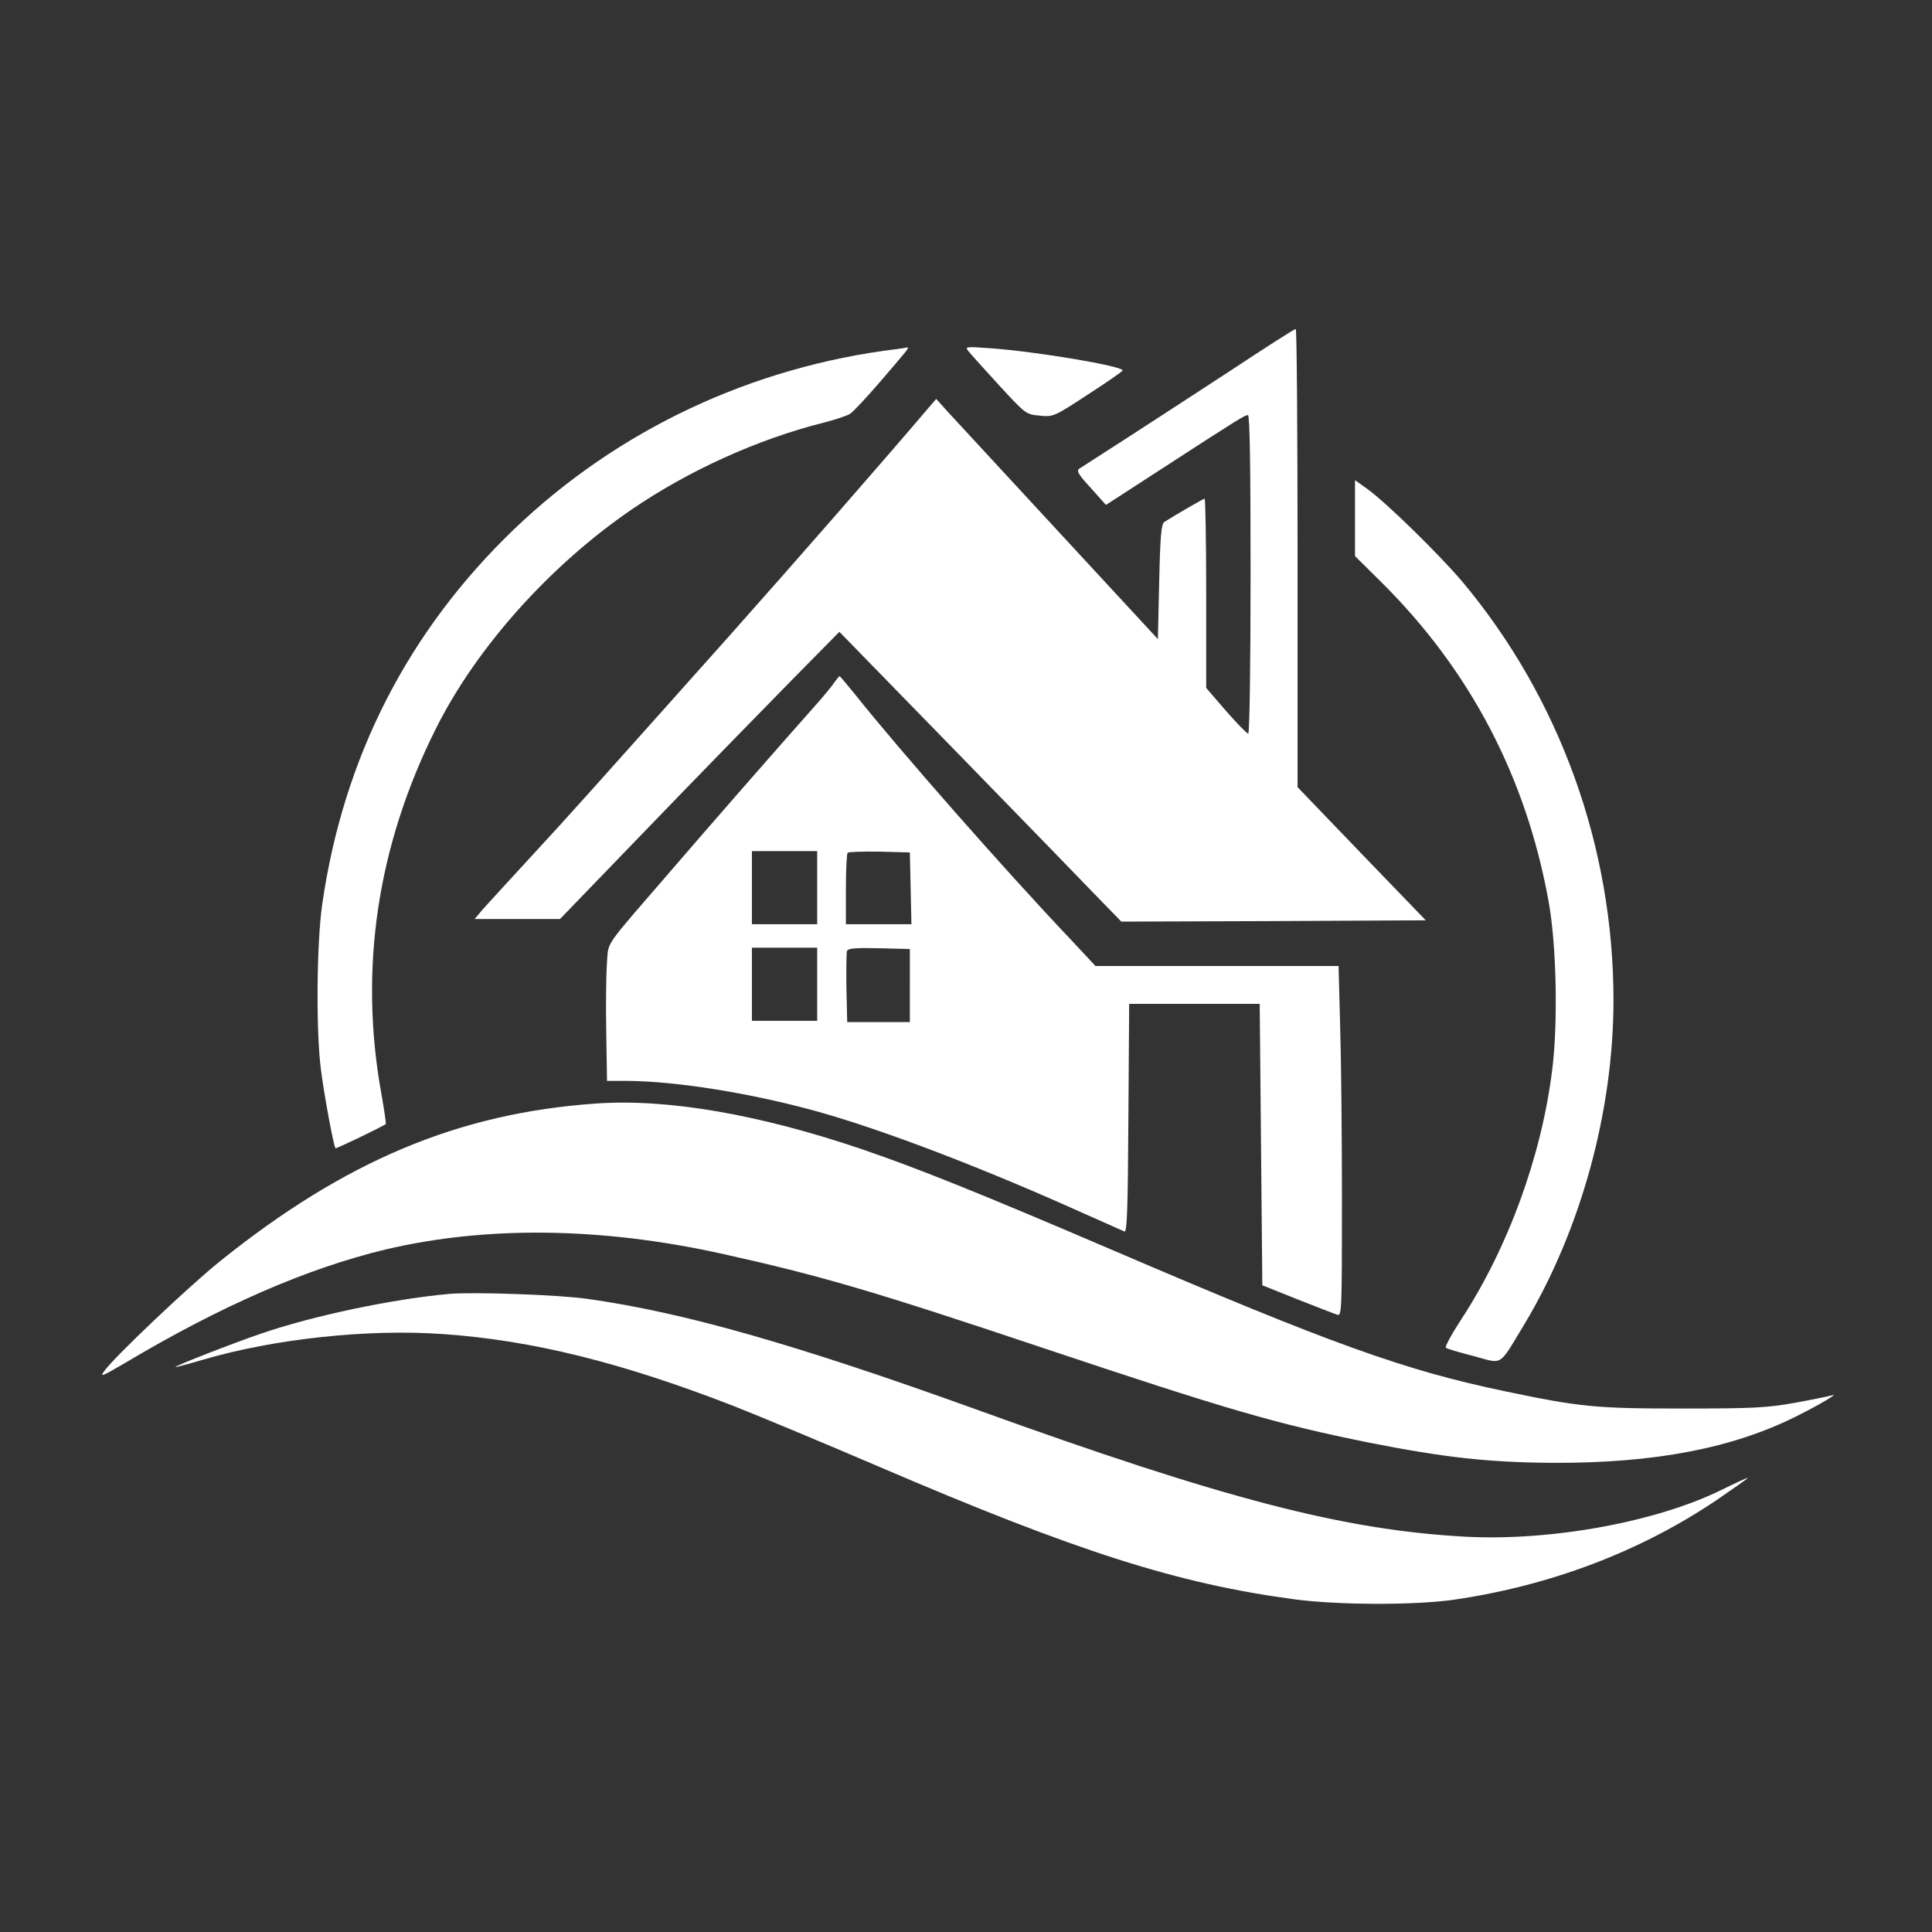 <?xml version="1.0" standalone="no"?>
<!DOCTYPE svg PUBLIC "-//W3C//DTD SVG 20010904//EN"
 "http://www.w3.org/TR/2001/REC-SVG-20010904/DTD/svg10.dtd">
<svg version="1.0" xmlns="http://www.w3.org/2000/svg"
 width="740pt" height="740pt" viewBox="0 0 740 740"
 preserveAspectRatio="xMidYMid meet">

<rect x="0" y="0" width="740" height="740" fill="#333333" stroke="none"/>

<g transform="translate(0,740) scale(0.1,-0.1)"
fill="#ffffff" stroke="none">
<path d="M4708 5977 c-136 -89 -318 -207 -403 -262 -86 -55 -163 -105 -171
-110 -12 -8 -4 -22 44 -74 l58 -65 210 136 c305 198 322 208 334 208 7 0 10
-191 10 -610 0 -357 -4 -610 -9 -610 -5 0 -43 39 -85 87 l-76 88 0 362 c0 200
-3 363 -6 363 -5 0 -118 -66 -154 -89 -12 -8 -16 -50 -20 -229 l-5 -220 -380
411 c-209 226 -400 433 -425 460 l-44 49 -26 -30 c-170 -200 -507 -586 -766
-877 -558 -625 -603 -676 -759 -845 -84 -91 -167 -182 -185 -202 l-32 -38 164
0 163 0 335 347 c184 191 425 438 535 550 l200 203 465 -477 c256 -263 499
-513 540 -556 l75 -77 583 2 583 3 -246 255 -245 255 0 878 c0 482 -3 877 -7
877 -5 0 -119 -73 -255 -163z"/>
<path d="M3435 6063 c-556 -68 -1068 -309 -1466 -690 -406 -390 -654 -874
-735 -1438 -21 -146 -24 -482 -5 -630 12 -96 49 -296 56 -303 2 -3 183 84 193
93 1 1 -6 53 -17 114 -87 480 -16 952 209 1401 155 310 436 624 750 839 217
148 480 268 734 332 44 11 91 27 102 34 12 8 61 60 110 117 111 129 119 138
108 137 -5 -1 -22 -4 -39 -6z"/>
<path d="M3710 6054 c8 -10 61 -69 117 -130 102 -111 103 -111 155 -116 52 -5
54 -5 185 81 73 47 133 89 133 92 0 17 -327 72 -505 85 -97 7 -100 7 -85 -12z"/>
<path d="M5190 5416 l0 -146 103 -102 c339 -337 552 -745 638 -1218 31 -167
37 -471 14 -650 -41 -329 -169 -680 -349 -955 -36 -55 -62 -103 -58 -107 4 -4
51 -18 106 -32 116 -31 94 -44 196 124 215 359 340 814 340 1239 0 588 -206
1157 -578 1602 -89 105 -293 305 -366 357 l-46 33 0 -145z"/>
<path d="M3197 4788 c-8 -13 -41 -53 -73 -89 -152 -171 -414 -471 -549 -628
-267 -309 -243 -274 -250 -355 -3 -39 -5 -158 -3 -263 l3 -193 75 0 c192 -1
484 -48 740 -120 251 -71 623 -213 1005 -385 83 -37 156 -69 162 -72 10 -4 13
89 15 433 l3 439 250 0 250 0 5 -539 5 -539 135 -54 c74 -29 143 -56 153 -59
16 -5 17 20 17 439 0 244 -3 546 -7 670 l-6 227 -465 0 -466 0 -101 108 c-252
266 -651 720 -818 930 -32 39 -59 72 -61 72 -2 0 -10 -10 -19 -22z m-67 -788
l0 -140 -125 0 -125 0 0 140 0 140 125 0 125 0 0 -140z m358 -2 l3 -138 -126
0 -125 0 0 133 c0 74 3 137 7 141 4 3 59 5 122 4 l116 -3 3 -137z m-358 -368
l0 -140 -125 0 -125 0 0 140 0 140 125 0 125 0 0 -140z m355 -5 l0 -140 -120
0 -120 0 -3 129 c-1 72 0 136 2 143 4 11 32 13 123 11 l118 -3 0 -140z"/>
<path d="M2280 3173 c-525 -37 -959 -220 -1435 -602 -120 -96 -409 -370 -446
-423 -18 -24 -8 -20 79 31 371 221 699 363 998 435 385 91 825 86 1284 -15
384 -85 587 -145 1226 -359 715 -239 899 -293 1255 -365 292 -58 465 -77 714
-78 384 -1 681 56 925 178 90 45 169 92 135 80 -11 -3 -74 -16 -140 -28 -106
-19 -156 -22 -430 -22 -336 0 -393 6 -680 66 -384 80 -665 181 -1497 538 -523
224 -745 313 -963 388 -397 135 -749 196 -1025 176z"/>
<path d="M1720 2444 c-220 -20 -522 -84 -720 -152 -111 -38 -331 -124 -328
-128 2 -1 48 11 102 27 274 81 635 120 926 99 340 -24 682 -109 1109 -275 75
-29 325 -133 556 -232 762 -327 1145 -449 1595 -509 168 -22 458 -23 611 -1
367 54 709 183 1002 380 64 44 119 82 121 86 2 3 -42 -17 -99 -45 -249 -123
-651 -197 -980 -180 -466 25 -923 143 -1880 489 -691 249 -1120 371 -1485 422
-111 16 -437 27 -530 19z"/>
</g>
</svg>
